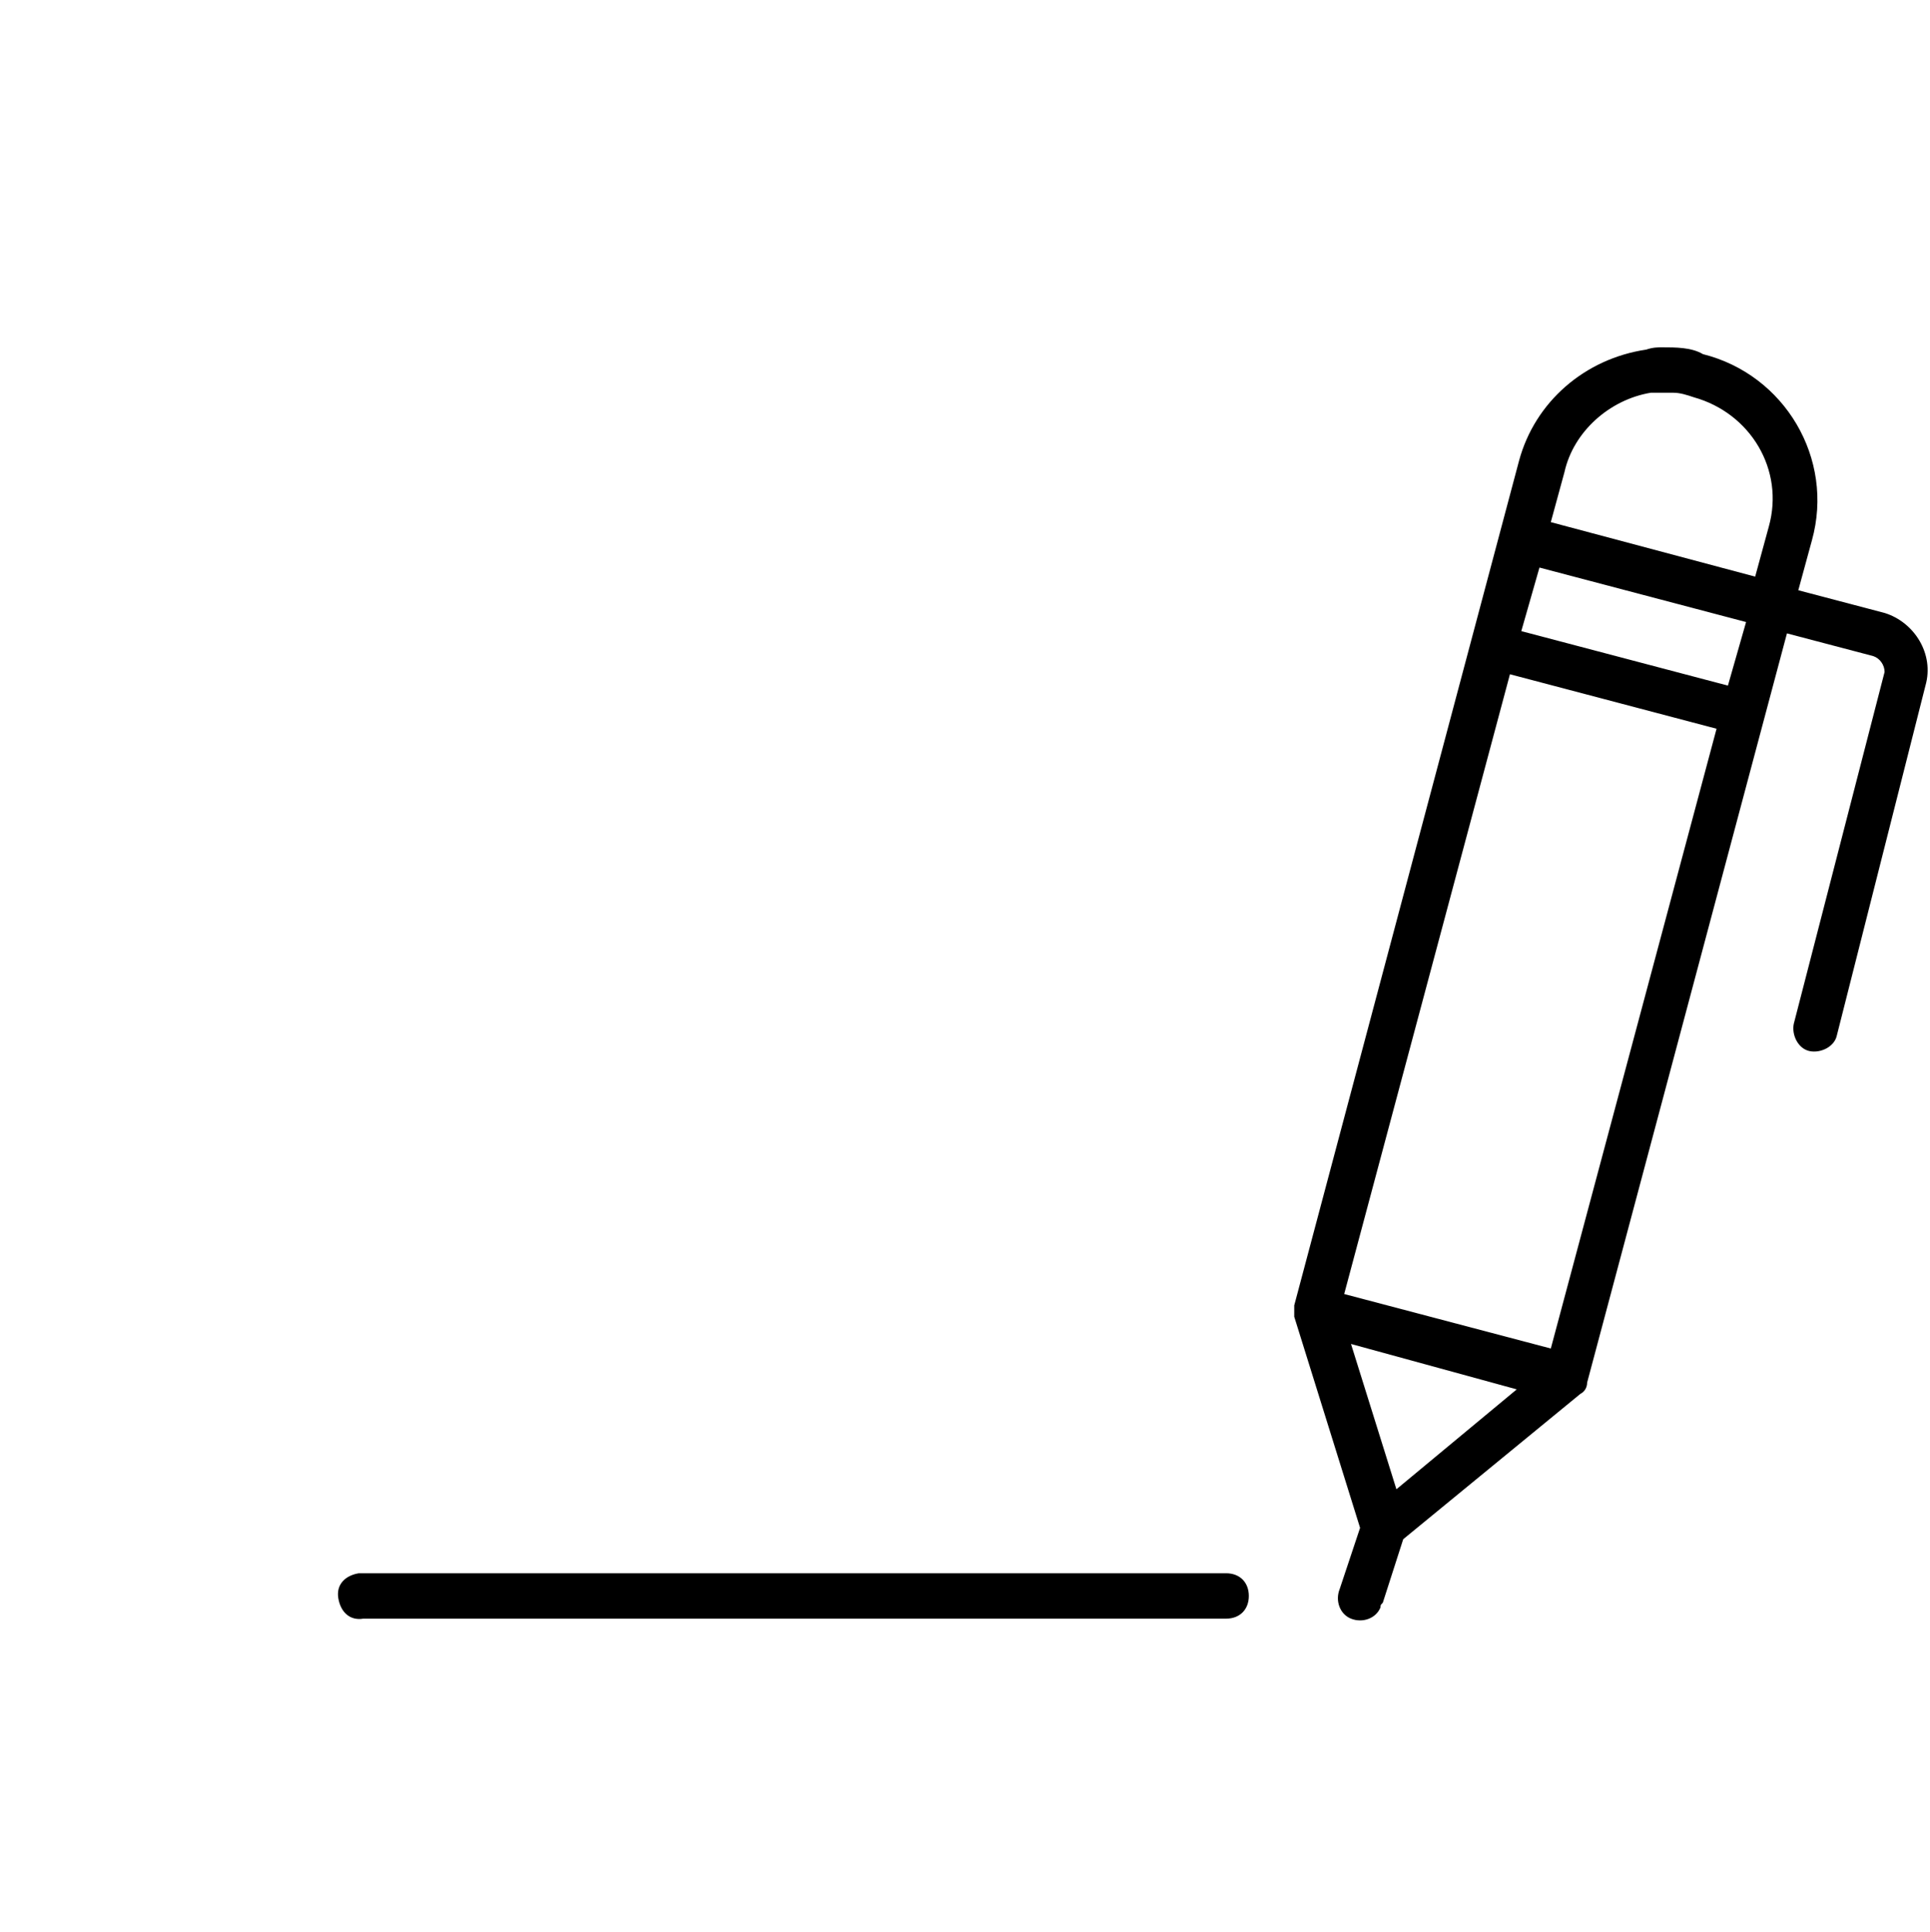<?xml version="1.0" encoding="utf-8"?>
<!-- Generator: Adobe Illustrator 21.1.0, SVG Export Plug-In . SVG Version: 6.00 Build 0)  -->
<svg version="1.1" id="Layer_1" xmlns="http://www.w3.org/2000/svg" xmlns:xlink="http://www.w3.org/1999/xlink" x="0px" y="0px"
	 viewBox="0 0 85 85.1" style="enable-background:new 0 0 85 85.1;" xml:space="preserve">
<title>signature</title>
<path d="M73.2,15.3c-0.2,0-0.4,0-0.7,0.1c-2.7,0.4-4.9,2.3-5.6,4.9L57,57.5C57,57.6,57,57.8,57,58l2.9,9.3L59,70
	c-0.2,0.5,0,1.1,0.5,1.3s1.1,0,1.3-0.5c0-0.1,0-0.1,0.1-0.2l0.9-2.8l7.8-6.4c0.2-0.1,0.3-0.3,0.3-0.5l8.8-33l3.8,1
	c0.3,0.1,0.5,0.4,0.5,0.7c0,0,0,0,0,0L79,45.1c-0.1,0.5,0.2,1.1,0.7,1.2c0.5,0.1,1.1-0.2,1.2-0.7l0,0l3.9-15.4
	c0.4-1.4-0.5-2.8-1.8-3.2l-3.8-1l0.6-2.2c1-3.6-1.2-7.3-4.8-8.2C74.5,15.3,73.8,15.3,73.2,15.3z M73.7,17.3c0.3,0,0.6,0.1,0.9,0.2
	c2.5,0.7,4,3.2,3.3,5.7c0,0,0,0,0,0l-0.6,2.2l-9-2.4l0.6-2.2c0.4-1.8,2-3.2,3.8-3.5C73.1,17.3,73.4,17.3,73.7,17.3L73.7,17.3z
	 M67.8,25l9.1,2.4l-0.8,2.8L67,27.8L67.8,25z M66.5,29.7l9.1,2.4l-7.3,27.3L59.2,57L66.5,29.7z M59.5,59.2l7.3,2l-5.3,4.4L59.5,59.2
	z M15.8,69.3c-0.6,0.1-1,0.5-0.9,1.1s0.5,1,1.1,0.9h38c0.6,0,1-0.4,1-1s-0.4-1-1-1H15.8z"/>
</svg>
